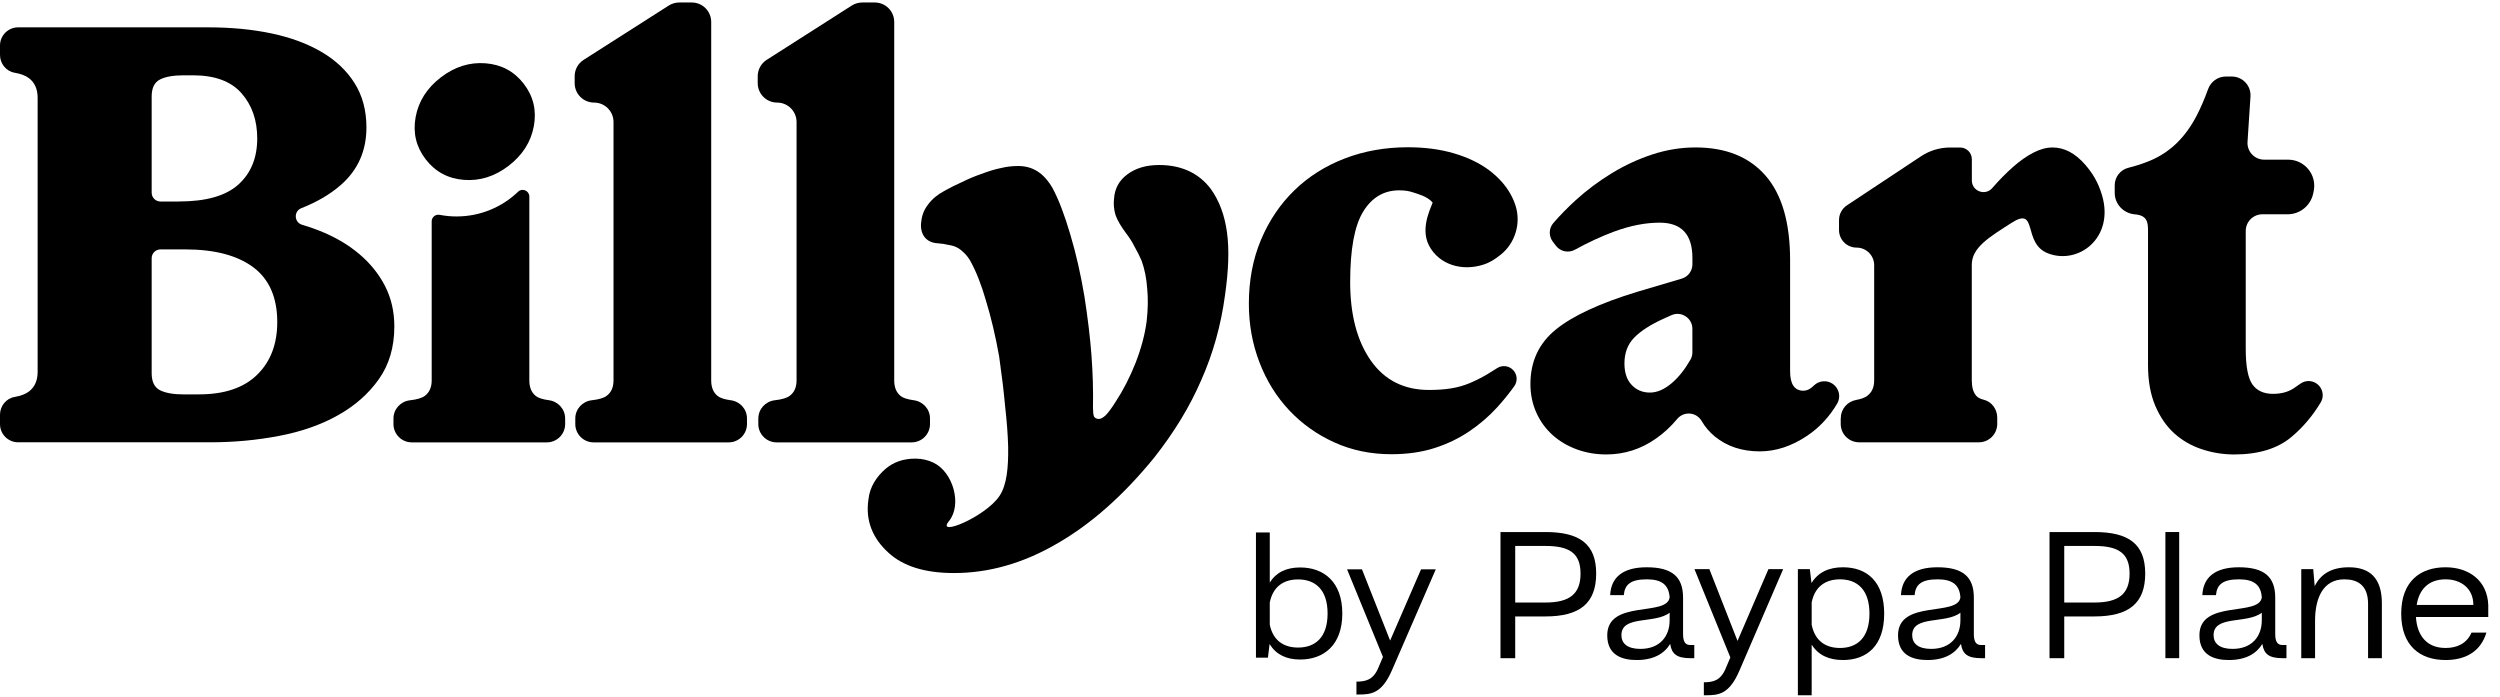 <?xml version="1.0" ?>
<svg xmlns="http://www.w3.org/2000/svg" viewBox="0 0 538 150" fill="currentColor" class="w-[99px] h-[29px] lg:w-[124px] lg:h-[36px]">
	<path d="M0 89.252C0 87.39 1.306 85.739 3.145 85.424C4.496 85.192 5.539 84.794 6.267 84.223C7.483 83.27 8.098 81.874 8.098 80.043V21.031C8.098 19.199 7.49 17.811 6.267 16.85C5.539 16.28 4.496 15.875 3.145 15.65C1.306 15.334 0 13.683 0 11.822V9.788C0 7.634 1.749 5.885 3.903 5.885H44.783C49.743 5.885 54.292 6.321 58.427 7.191C62.562 8.062 66.15 9.39 69.197 11.177C72.244 12.963 74.615 15.207 76.312 17.901C78.008 20.603 78.856 23.777 78.856 27.433C78.856 32.483 77.01 36.619 73.309 39.838C71.028 41.827 68.206 43.478 64.851 44.799C63.17 45.459 63.29 47.869 65.016 48.371C66.27 48.739 67.486 49.152 68.671 49.625C71.981 50.931 74.825 52.582 77.22 54.586C79.614 56.59 81.483 58.894 82.834 61.505C84.184 64.117 84.86 67.037 84.86 70.249C84.86 74.692 83.749 78.474 81.528 81.604C79.306 84.741 76.371 87.331 72.716 89.372C69.062 91.421 64.836 92.899 60.055 93.807C55.267 94.723 50.352 95.181 45.301 95.181H3.903C1.749 95.181 0 93.432 0 91.278V89.252ZM38.516 43.358C44.347 43.358 48.61 42.142 51.312 39.703C54.007 37.264 55.357 33.962 55.357 29.782C55.357 25.864 54.224 22.622 51.965 20.055C49.699 17.488 46.224 16.205 41.518 16.205H39.559C37.293 16.205 35.574 16.513 34.403 17.12C33.225 17.729 32.639 18.952 32.639 20.776V41.467C32.639 42.518 33.488 43.366 34.538 43.366H38.516V43.358ZM42.824 84.869C48.31 84.869 52.483 83.458 55.357 80.628C58.232 77.799 59.665 74.031 59.665 69.333C59.665 64.027 57.947 60.087 54.509 57.52C51.072 54.954 46.171 53.67 39.822 53.67H34.538C33.488 53.67 32.639 54.518 32.639 55.569V80.306C32.639 82.137 33.225 83.353 34.403 83.961C35.582 84.569 37.293 84.876 39.559 84.876H42.824V84.869Z"/>
	<path d="M123.803 90.057C123.803 88.045 125.327 86.372 127.323 86.139C128.847 85.967 129.92 85.651 130.528 85.201C131.526 84.466 132.029 83.355 132.029 81.869V26.256C132.029 23.952 130.16 22.076 127.849 22.076C125.545 22.076 123.668 20.207 123.668 17.896V16.402C123.668 14.976 124.396 13.648 125.597 12.882L143.925 1.189C144.6 0.762 145.373 0.536 146.176 0.536H148.87C151.174 0.536 153.051 2.405 153.051 4.717V81.876C153.051 83.355 153.508 84.466 154.424 85.209C154.957 85.644 155.903 85.951 157.261 86.132C159.25 86.394 160.751 88.045 160.751 90.049V91.258C160.751 93.434 158.987 95.198 156.811 95.198H127.744C125.567 95.198 123.803 93.434 123.803 91.258V90.057Z"/>
	<path d="M163.195 90.057C163.195 88.045 164.718 86.372 166.715 86.139C168.238 85.967 169.312 85.651 169.92 85.201C170.918 84.466 171.42 83.355 171.42 81.869V26.256C171.42 23.952 169.552 22.076 167.24 22.076C164.936 22.076 163.06 20.207 163.06 17.896V16.402C163.06 14.976 163.788 13.648 164.989 12.882L183.308 1.189C183.984 0.762 184.765 0.536 185.56 0.536H188.254C190.558 0.536 192.435 2.405 192.435 4.717V81.876C192.435 83.355 192.893 84.466 193.808 85.209C194.341 85.644 195.287 85.951 196.645 86.132C198.634 86.394 200.135 88.045 200.135 90.049V91.258C200.135 93.434 198.371 95.198 196.195 95.198H167.128C164.951 95.198 163.188 93.434 163.188 91.258V90.057H163.195Z"/>
	<path d="M204.209 112.153C201.319 115.681 212.129 111.219 215.118 106.686C216.643 104.373 217.026 100.71 216.954 96.101C216.882 93.509 216.666 90.629 216.306 87.461C216.018 84.293 215.586 80.692 215.01 76.66C214.218 72.268 213.282 68.308 212.202 64.78C211.194 61.251 210.042 58.335 208.746 56.031C208.314 55.311 207.81 54.699 207.234 54.195C206.73 53.691 206.118 53.295 205.398 53.007C204.966 52.863 204.497 52.755 203.994 52.683C203.49 52.539 202.769 52.431 201.833 52.359C200.537 52.287 199.565 51.819 198.917 50.955C198.269 50.019 198.053 48.902 198.269 47.606C198.413 46.238 198.917 45.014 199.781 43.934C200.645 42.782 201.833 41.81 203.345 41.018C204.497 40.37 205.722 39.758 207.018 39.182C208.314 38.534 209.682 37.958 211.122 37.454C212.85 36.806 214.29 36.374 215.442 36.158C216.594 35.87 217.818 35.726 219.114 35.726C220.699 35.726 222.103 36.122 223.327 36.914C224.551 37.706 225.631 38.93 226.567 40.586C227.863 43.034 229.123 46.346 230.347 50.523C231.571 54.627 232.579 59.055 233.371 63.807C234.091 68.416 234.595 72.628 234.883 76.444C235.171 80.26 235.279 84.004 235.207 87.677C235.207 88.613 235.279 89.261 235.423 89.621C235.639 89.981 235.999 90.161 236.503 90.161C236.863 90.161 237.332 89.909 237.907 89.405C238.484 88.829 239.204 87.857 240.068 86.489C241.724 83.969 243.164 81.16 244.388 78.064C245.612 74.896 246.404 71.908 246.764 69.1C247.052 66.508 247.088 64.167 246.872 62.079C246.728 59.919 246.332 57.939 245.684 56.139C245.252 55.131 244.748 54.123 244.172 53.115C243.668 52.107 243.056 51.135 242.336 50.199C241.256 48.758 240.5 47.462 240.068 46.31C239.708 45.086 239.6 43.898 239.744 42.746C239.887 40.586 240.824 38.858 242.552 37.562C244.352 36.194 246.656 35.51 249.464 35.51C251.84 35.51 253.965 35.942 255.837 36.806C257.709 37.67 259.293 38.966 260.589 40.694C262.389 43.214 263.541 46.31 264.045 49.983C264.549 53.583 264.405 58.119 263.613 63.591C262.749 70 261.057 76.048 258.537 81.737C256.089 87.425 252.704 93.005 248.384 98.478C241.76 106.614 234.811 112.77 227.539 116.947C220.267 121.195 212.85 123.319 205.29 123.319C199.025 123.319 194.309 121.843 191.141 118.891C187.9 115.938 186.175 112.122 186.895 107.442C187.184 104.706 188.693 102.546 190.493 100.962C192.221 99.449 194.381 98.694 196.973 98.694C198.485 98.694 199.755 99.034 200.861 99.557C205.118 101.57 207.1 108.625 204.209 112.153Z"/>
	<path d="M299.426 97.749C294.983 97.749 290.894 96.901 287.157 95.205C283.411 93.509 280.169 91.205 277.43 88.286C274.691 85.374 272.552 81.936 271.036 77.974C269.512 74.011 268.754 69.816 268.754 65.373C268.754 60.329 269.625 55.736 271.366 51.601C273.107 47.466 275.501 43.923 278.548 40.959C281.594 38.002 285.205 35.713 289.384 34.107C293.566 32.501 298.085 31.69 302.961 31.69C306.617 31.69 309.927 32.125 312.882 32.996C315.841 33.867 318.346 35.067 320.388 36.583C322.43 38.107 323.999 39.848 325.087 41.807C325.529 42.61 325.891 43.435 326.153 44.276C327.362 48.126 326.04 52.411 322.852 54.888C322.835 54.903 322.812 54.911 322.798 54.925C321.665 55.796 320.742 56.459 319.21 56.952C314.606 58.435 309.674 56.952 307.525 52.846C305.377 48.741 308.484 43.78 308.276 43.547C307.067 42.187 305.003 41.724 304.134 41.416C303.262 41.109 302.255 40.959 301.13 40.959C297.821 40.959 295.231 42.482 293.363 45.529C291.488 48.576 290.557 53.627 290.557 60.674C290.557 67.722 292.036 73.358 294.992 77.583C297.95 81.809 302.129 83.918 307.525 83.918C309.266 83.918 310.835 83.813 312.224 83.588C313.611 83.37 314.941 83.002 316.209 82.477C317.469 81.951 318.729 81.321 319.992 80.586C320.681 80.18 321.403 79.73 322.16 79.235C323.285 78.492 324.795 78.694 325.695 79.707C326.544 80.661 326.611 82.079 325.869 83.115C324.727 84.706 323.512 86.207 322.213 87.633C320.427 89.591 318.408 91.333 316.142 92.856C313.875 94.38 311.375 95.573 308.636 96.444C305.889 97.314 302.821 97.749 299.426 97.749Z"/>
	<path d="M345.664 97.796C343.397 97.796 341.266 97.428 339.269 96.685C337.267 95.942 335.523 94.899 334.047 93.556C332.568 92.205 331.412 90.599 330.585 88.722C329.761 86.854 329.348 84.827 329.348 82.651C329.348 77.78 331.17 73.862 334.834 70.898C338.49 67.941 344.32 65.239 352.329 62.8L361.921 59.956C363.279 59.55 364.207 58.305 364.207 56.886V55.49C364.207 50.447 361.859 47.918 357.16 47.918C354.114 47.918 350.872 48.548 347.435 49.809C344.719 50.807 341.873 52.12 338.917 53.741C337.537 54.499 335.81 54.147 334.848 52.901L334.182 52.03C333.257 50.829 333.287 49.133 334.286 47.992C335.765 46.289 337.362 44.653 339.089 43.084C341.482 40.908 344.072 38.971 346.856 37.275C349.64 35.579 352.554 34.228 355.599 33.23C358.647 32.232 361.738 31.729 364.868 31.729C371.398 31.729 376.426 33.755 379.947 37.801C383.473 41.846 385.231 47.918 385.231 56.016V79.904C385.231 82.688 386.19 84.084 388.105 84.084C388.802 84.084 389.477 83.777 390.132 83.169C390.2 83.101 390.267 83.041 390.335 82.974C391.437 81.893 393.147 81.735 394.415 82.613C395.782 83.567 396.209 85.42 395.363 86.854C393.681 89.698 391.541 91.995 388.954 93.744C385.599 96.003 382.182 97.136 378.701 97.136C374.874 97.136 371.654 96.07 369.041 93.938C367.894 93 366.949 91.897 366.204 90.614C365.065 88.647 362.362 88.43 360.914 90.179C359.587 91.777 358.091 93.166 356.44 94.329C353.169 96.648 349.573 97.796 345.664 97.796ZM355.059 84.482C356.628 84.482 358.212 83.784 359.826 82.396C361.274 81.15 362.596 79.476 363.796 77.382C364.066 76.909 364.201 76.362 364.201 75.814V70.755C364.201 68.436 361.805 66.883 359.691 67.829L358.063 68.557C355.188 69.862 353.057 71.236 351.668 72.669C350.273 74.103 349.581 75.956 349.581 78.215C349.581 80.219 350.107 81.765 351.15 82.853C352.185 83.942 353.49 84.482 355.059 84.482Z"/>
	<path d="M396.139 89.976C396.139 88.04 397.542 86.404 399.454 86.066C400.498 85.879 401.288 85.593 401.819 85.196C402.818 84.46 403.321 83.35 403.321 81.863V57.067C403.321 54.973 401.625 53.284 399.539 53.284C397.444 53.284 395.756 51.588 395.756 49.502V47.355C395.756 46.087 396.395 44.901 397.452 44.196L413.431 33.613C415.27 32.398 417.43 31.745 419.637 31.745H421.819C423.217 31.745 424.342 32.878 424.342 34.266V38.829C424.342 41.148 427.216 42.222 428.732 40.473L428.777 40.42C430.256 38.724 431.735 37.223 433.214 35.918C434.691 34.612 436.147 33.591 437.59 32.848C439.021 32.112 440.396 31.737 441.701 31.737C444.224 31.737 446.549 32.953 448.69 35.392C450.188 37.111 451.496 39.085 452.359 42.024C455.073 51.25 447.205 57.067 440.692 54.507C435.141 52.324 438.692 44.196 432.823 47.994C428.209 50.979 424.263 53.236 424.328 57.067C424.342 57.967 424.328 81.863 424.328 81.863C424.328 83.342 424.651 84.453 425.304 85.196C425.633 85.564 426.167 85.841 426.918 86.029C428.642 86.457 429.806 88.085 429.806 89.864V91.222C429.806 93.414 428.034 95.185 425.844 95.185H400.087C397.894 95.185 396.122 93.414 396.122 91.222V89.976H396.139Z"/>
	<path d="M459.423 46.128C456.994 45.925 455.087 43.944 455.087 41.505V39.869C455.087 38.09 456.302 36.544 458.02 36.109C459.71 35.689 461.257 35.178 462.66 34.593C464.837 33.685 466.749 32.424 468.4 30.825C470.051 29.219 471.493 27.253 472.708 24.911C473.58 23.238 474.404 21.324 475.186 19.17C475.771 17.556 477.278 16.468 478.999 16.468H480.273C482.607 16.468 484.46 18.442 484.303 20.776L483.667 30.533C483.532 32.604 485.174 34.36 487.247 34.36H492.402C495.973 34.36 498.645 37.647 497.902 41.145L497.798 41.648C497.25 44.252 494.952 46.113 492.298 46.113H486.87C484.89 46.113 483.282 47.719 483.282 49.7V75.06C483.282 78.813 483.763 81.372 484.716 82.723C485.669 84.074 487.157 84.757 489.151 84.757C490.894 84.757 492.371 84.367 493.588 83.579C494.061 83.271 494.525 82.948 494.992 82.603C496.251 81.665 498.015 81.837 499.066 83.008C499.944 83.991 500.11 85.44 499.435 86.573C497.7 89.47 495.607 91.947 493.138 94.018C490.135 96.54 486.024 97.801 480.799 97.801C478.45 97.801 476.139 97.433 473.878 96.69C471.611 95.947 469.64 94.814 467.936 93.29C466.24 91.767 464.865 89.778 463.822 87.339C462.778 84.892 462.253 81.972 462.253 78.565V49.686C462.269 47.772 462.036 46.346 459.423 46.128Z"/>
	<path d="M118.124 86.125C116.765 85.945 115.819 85.637 115.287 85.202C114.371 84.466 113.913 83.356 113.913 81.87V42.303C113.913 41.05 112.412 40.382 111.504 41.252C108.059 44.555 103.391 46.581 98.243 46.581C97.004 46.581 95.796 46.461 94.625 46.236C93.732 46.063 92.899 46.723 92.899 47.632V81.877C92.899 83.356 92.396 84.466 91.398 85.209C90.79 85.66 89.724 85.975 88.194 86.147C86.197 86.38 84.674 88.054 84.674 90.065V91.258C84.674 93.435 86.437 95.199 88.614 95.199H117.681C119.857 95.199 121.621 93.435 121.621 91.258V90.05C121.613 88.039 120.105 86.388 118.124 86.125Z"/>
	<path d="M91.612 34.29C89.546 31.607 88.825 28.569 89.446 25.188C90.067 21.806 91.869 18.962 94.85 16.666C97.831 14.371 101.041 13.355 104.469 13.618C107.898 13.881 110.65 15.355 112.717 18.038C114.783 20.721 115.504 23.759 114.883 27.141C114.262 30.523 112.46 33.367 109.479 35.662C106.498 37.958 103.288 38.974 99.86 38.71C96.431 38.447 93.679 36.973 91.612 34.29Z"/>
	<path d="M322.904 141.638H326.073V132.657H332.568C339.973 132.657 343.498 129.823 343.498 123.436C343.498 117.089 339.973 114.494 332.568 114.494H322.904V141.638ZM332.568 117.488C337.716 117.488 340.132 119.045 340.132 123.436C340.132 127.867 337.716 129.663 332.568 129.663H326.073V117.488H332.568Z"/>
	<path d="M352.215 142.038C355.938 142.038 358.196 140.601 359.423 138.565C359.74 140.76 360.889 141.638 363.74 141.638H364.611V138.804H363.74C362.75 138.804 362.196 138.205 362.196 136.449V128.625C362.196 124.114 359.819 122.078 354.354 122.078C349.166 122.078 346.671 124.314 346.513 128.066H349.443C349.641 125.791 350.909 124.673 354.394 124.673C357.522 124.673 359.106 125.791 359.305 128.545C358.79 132.777 345.879 128.944 345.879 136.728C345.879 141.04 349.126 142.038 352.215 142.038ZM348.928 136.689C348.928 132.337 356.097 134.333 359.305 131.858V133.495C359.305 136.888 357.245 139.642 353.008 139.642C350.196 139.642 348.928 138.445 348.928 136.689Z"/>
	<path d="M372.37 141.479L371.34 143.914C370.271 146.429 368.687 146.828 366.667 146.828V149.622H367.023C369.756 149.622 372.093 149.502 374.31 144.353L383.736 122.478H380.568L373.914 137.926L367.855 122.478H364.647L372.37 141.479Z"/>
	<path d="M386.903 149.622H389.873V138.724C391.299 141 393.596 142.038 396.605 142.038C401.754 142.038 405.477 138.964 405.477 132.058C405.477 125.152 401.754 122.078 396.605 122.078C393.556 122.078 391.259 123.156 389.833 125.472L389.477 122.478H386.903V149.622ZM389.873 129.623C390.586 126.15 392.922 124.673 395.972 124.673C399.615 124.673 402.308 126.829 402.308 132.058C402.308 137.287 399.615 139.443 395.972 139.443C392.922 139.443 390.586 137.966 389.873 134.453V129.623Z"/>
	<path d="M414.792 142.038C418.515 142.038 420.772 140.601 422 138.565C422.317 140.76 423.465 141.638 426.317 141.638H427.188V138.804H426.317C425.327 138.804 424.772 138.205 424.772 136.449V128.625C424.772 124.114 422.396 122.078 416.931 122.078C411.743 122.078 409.248 124.314 409.089 128.066H412.02C412.218 125.791 413.485 124.673 416.97 124.673C420.099 124.673 421.683 125.791 421.881 128.545C421.366 132.777 408.455 128.944 408.455 136.728C408.455 141.04 411.703 142.038 414.792 142.038ZM411.505 136.689C411.505 132.337 418.673 134.333 421.881 131.858V133.495C421.881 136.888 419.822 139.642 415.584 139.642C412.772 139.642 411.505 138.445 411.505 136.689Z"/>
	<path d="M441.057 141.638H444.225V132.657H450.72C458.126 132.657 461.651 129.823 461.651 123.436C461.651 117.089 458.126 114.494 450.72 114.494H441.057V141.638ZM450.72 117.488C455.869 117.488 458.285 119.045 458.285 123.436C458.285 127.867 455.869 129.663 450.72 129.663H444.225V117.488H450.72Z"/>
	<path d="M465.993 141.638H468.964V114.494H465.993V141.638Z"/>
	<path d="M479.65 142.038C483.373 142.038 485.63 140.601 486.858 138.565C487.175 140.76 488.324 141.638 491.175 141.638H492.046V138.804H491.175C490.185 138.804 489.63 138.205 489.63 136.449V128.625C489.63 124.114 487.254 122.078 481.789 122.078C476.601 122.078 474.106 124.314 473.947 128.066H476.878C477.076 125.791 478.343 124.673 481.829 124.673C484.957 124.673 486.541 125.791 486.739 128.545C486.225 132.777 473.314 128.944 473.314 136.728C473.314 141.04 476.561 142.038 479.65 142.038ZM476.363 136.689C476.363 132.337 483.532 134.333 486.739 131.858V133.495C486.739 136.888 484.68 139.642 480.442 139.642C477.631 139.642 476.363 138.445 476.363 136.689Z"/>
	<path d="M495.232 141.638H498.202V133.575C498.202 128.745 499.905 124.673 504.499 124.673C507.232 124.673 509.608 125.831 509.608 129.942V141.638H512.578V129.942C512.618 124.394 509.964 122.078 505.489 122.078C501.608 122.078 499.351 123.635 498.123 126.15L497.806 122.478H495.232V141.638Z"/>
	<path d="M516.741 132.058C516.741 138.964 520.781 142.038 526.286 142.038C530.603 142.038 533.85 140.201 535.078 136.13H531.87C530.84 138.485 528.781 139.443 526.286 139.443C522.088 139.443 520.147 136.609 519.91 132.777H535.474V130.182C535.276 124.913 531.276 122.078 526.286 122.078C520.781 122.078 516.741 125.152 516.741 132.058ZM520.068 130.182C520.583 126.948 522.524 124.673 526.286 124.673C529.652 124.673 532.266 126.669 532.266 130.182H520.068Z"/>
	<path d="M270.282 141.534H272.857L273.214 138.601C274.601 140.86 276.82 141.93 279.792 141.93C284.824 141.93 288.866 138.879 288.866 132.024C288.866 125.169 284.824 122.117 279.792 122.117C276.86 122.117 274.641 123.148 273.254 125.367V114.589H270.282V141.534ZM273.254 129.646C273.967 126.159 276.305 124.693 279.356 124.693C283.001 124.693 285.696 126.833 285.696 132.024C285.696 137.215 283.001 139.354 279.356 139.354C276.305 139.354 273.967 137.888 273.254 134.441V129.646Z"/>
	<path d="M297.611 141.375L296.58 143.792C295.511 146.289 293.926 146.685 291.905 146.685V149.459C292.024 149.459 292.142 149.459 292.261 149.459C294.995 149.459 297.333 149.34 299.552 144.228L308.983 122.514H305.813L299.156 137.849L293.093 122.514H289.884L297.611 141.375Z"/>
</svg>